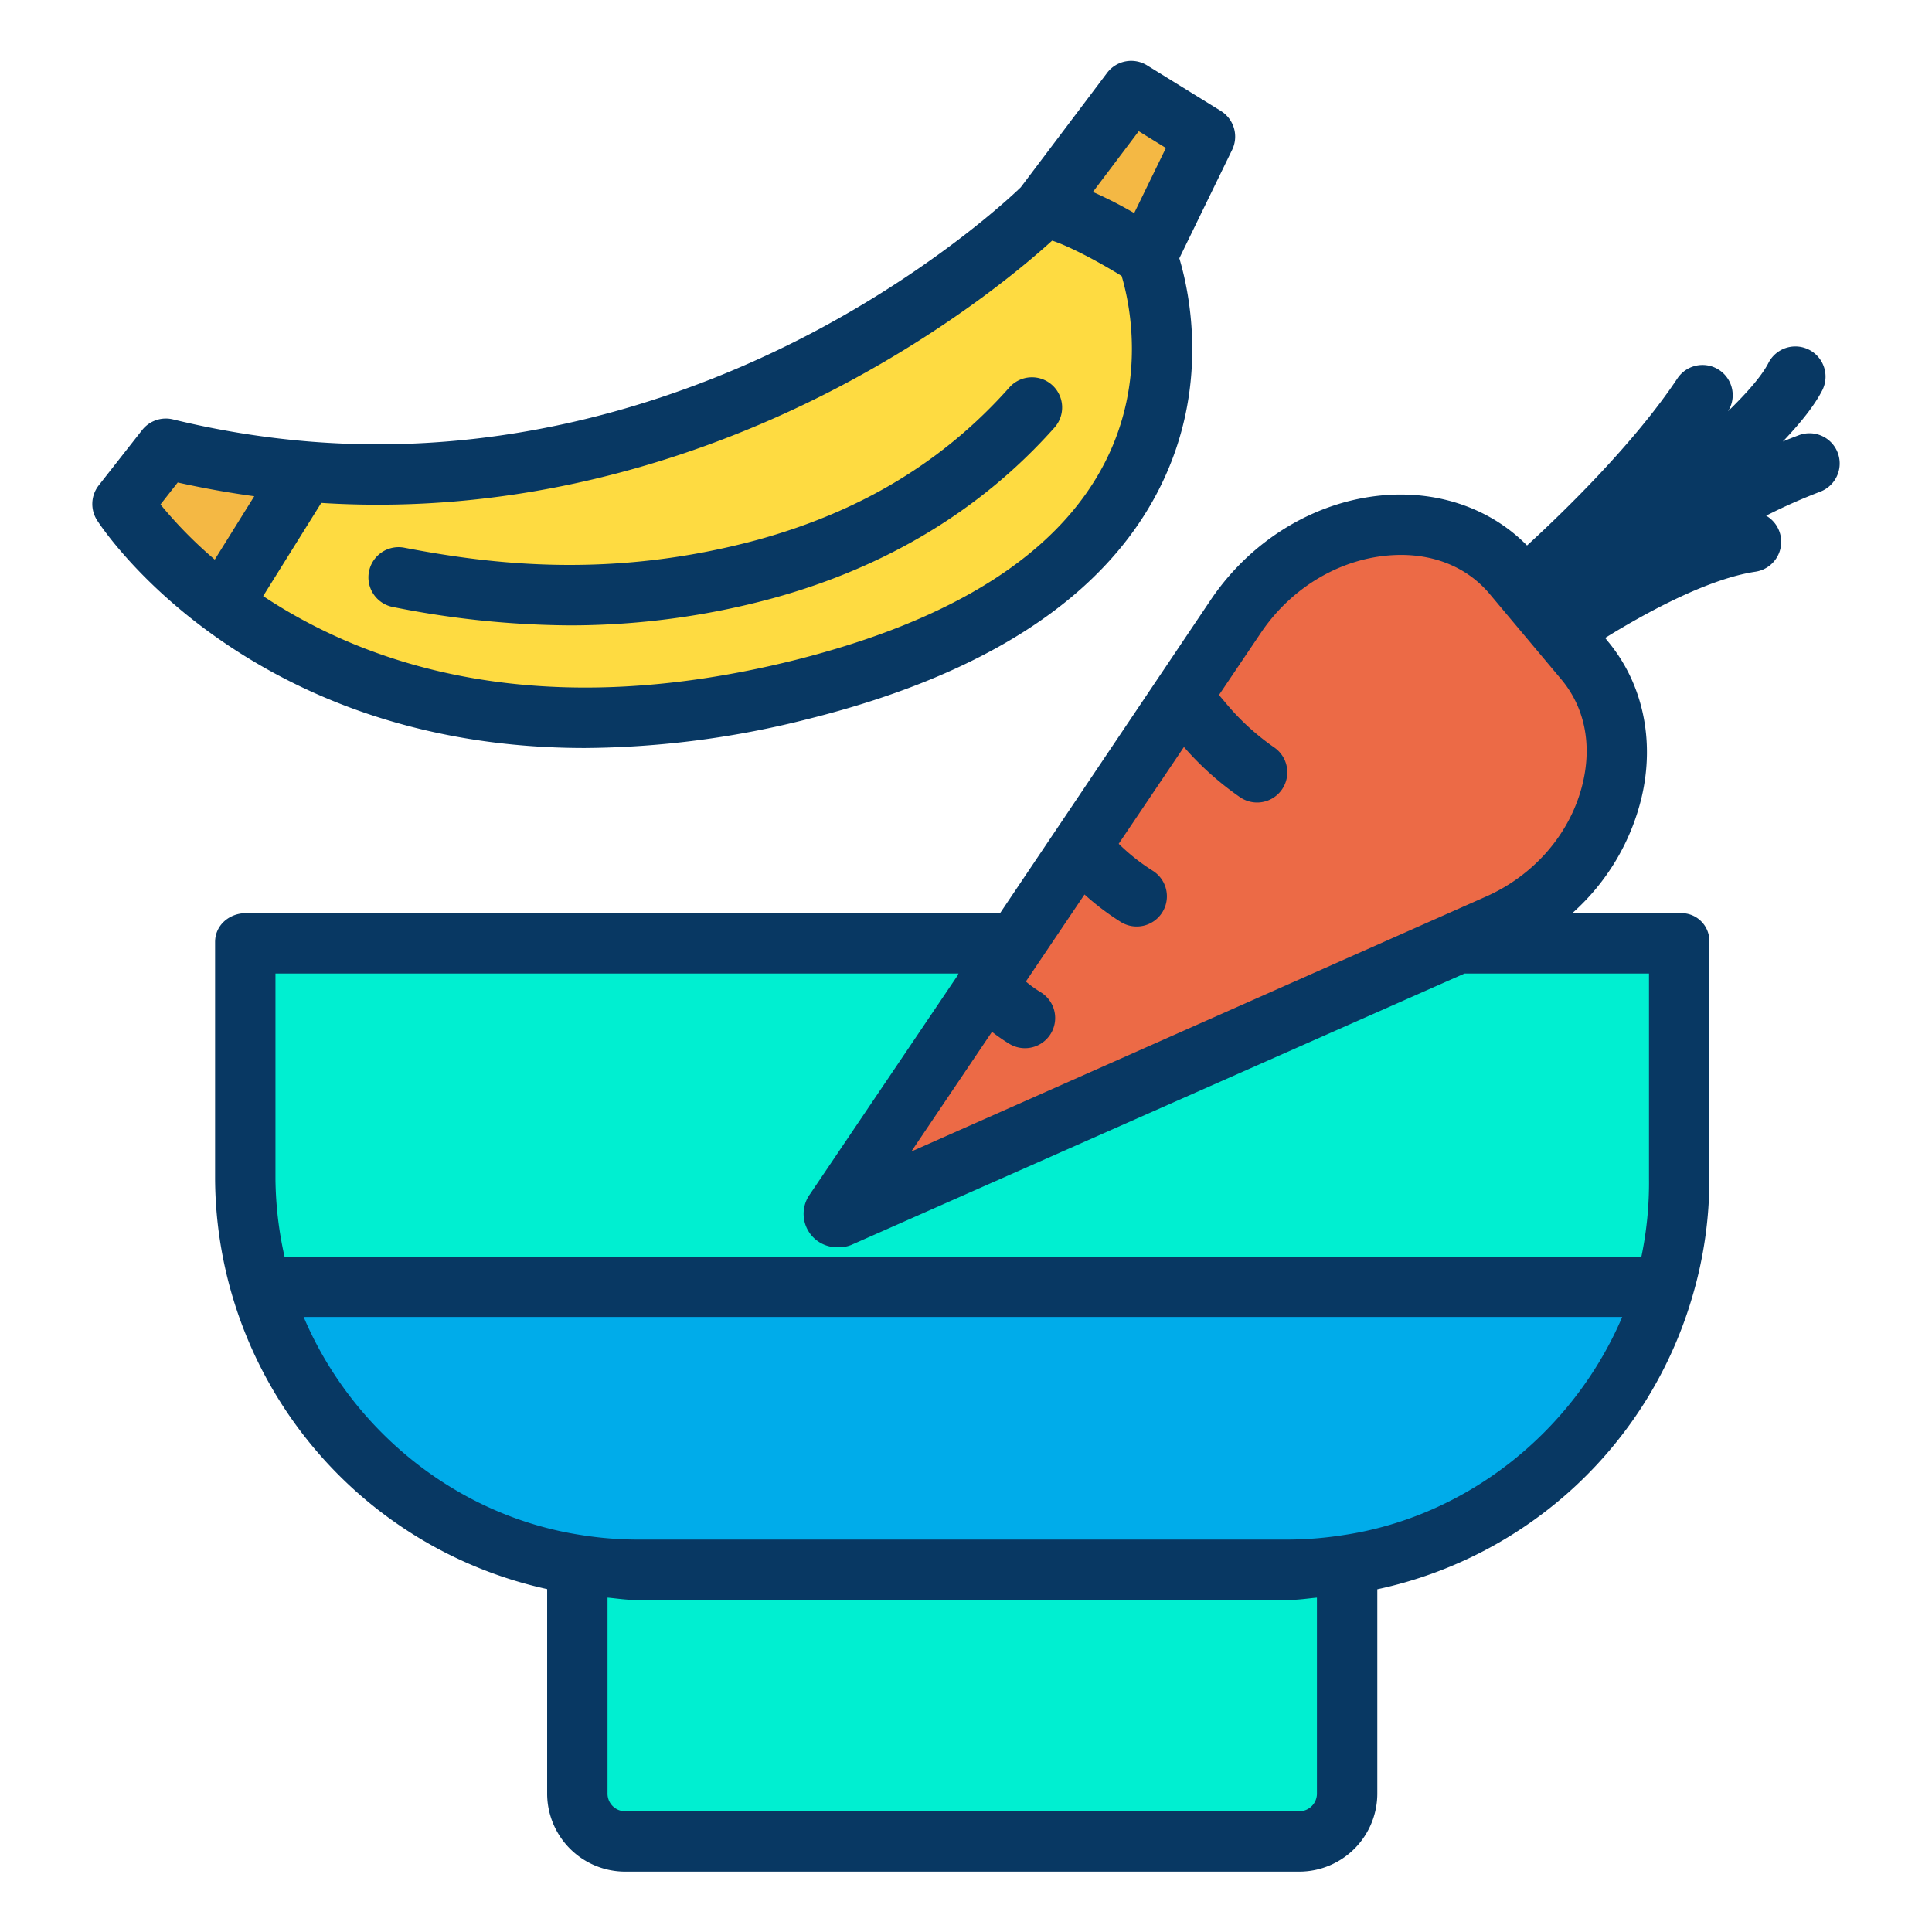 <svg xmlns="http://www.w3.org/2000/svg" data-name="Layer 1" viewBox="0 0 512 512"><g data-name=" Group "><path fill="#00efd1" d="M261.57,261.08l-40.39,59.93a.974.974,0,0,0,0,1.19.984.984,0,0,0,1.18.21l164.07-72.79v.01h58.92v62.85A105.022,105.022,0,0,1,441.17,341l-.34-.1H69.18a102.285,102.285,0,0,1-4.01-28.42V249.63H269.09l.13.09Z"/><path fill="#00acea" d="M440.83,340.9l.34.1a103.381,103.381,0,0,1-84.04,73.51,105.1,105.1,0,0,1-15.47,1.14H168.34A103.1,103.1,0,0,1,69.18,340.9Z"/><path fill="#ec6a46" d="M261.57,261.08l7.65-11.36,58.49-86.79c18.17-26.6,55.2-32.14,73.18-10.68l10.86,12.95,8.15,9.72c17.99,21.46,6.41,57.36-23.3,70.19l-10.17,4.51L222.36,322.41a.984.984,0,0,1-1.18-.21.974.974,0,0,1,0-1.19Z"/><path fill="#00efd1" d="M357.14,414.62v60.57a12.684,12.684,0,0,1-12.68,12.68H165.54a12.684,12.684,0,0,1-12.68-12.68V414.62l.02-.13a103.809,103.809,0,0,0,15.46,1.16H341.66a105.1,105.1,0,0,0,15.47-1.14Z"/><path fill="#f4b844" d="M319.33,36.21,303.91,67.88S283.2,54.51,276.19,55.39l23.59-31.26Z"/><path fill="#fedb41" d="M303.91,67.88s33.25,83.44-91.18,114.77c-77.11,19.32-126.56-2.19-153.8-22.5l.1-.13L80.9,124.95c115.39,9.62,195.14-69.54,195.14-69.54.05-.01.1-.01.15-.02C283.2,54.51,303.91,67.88,303.91,67.88Z"/><path fill="#f4b844" d="M80.9,124.95,59.03,160.02l-.1.13c-18.19-13.56-26.47-26.59-26.47-26.59l11.49-14.64A239.052,239.052,0,0,0,80.9,124.95Z"/><path fill="#083863" d="M476.746,115.324q-2.1.782-4.276,1.689c4.7-4.916,8.413-9.571,10.461-13.6a8,8,0,0,0-14.262-7.252c-1.713,3.369-5.571,7.822-10.708,12.819a8,8,0,0,0-13.365-8.79c-11.731,17.656-30.688,35.92-39.917,44.365-9.1-9.25-22.042-14.12-36.081-13.435-18.692.918-36.446,11.307-47.522,27.522L265.028,242H65.17c-4.419,0-8.17,3.211-8.17,7.63v62.85a111.962,111.962,0,0,0,88,108.647V475.19A20.7,20.7,0,0,0,165.54,496H344.46A20.7,20.7,0,0,0,365,475.19V421.173a111.241,111.241,0,0,0,83.6-77.93A109.582,109.582,0,0,0,453,312.48V249.63a7.4,7.4,0,0,0-7.65-7.63H416.674a59.558,59.558,0,0,0,18.353-30.627c3.6-15.2.323-30.383-9-41.5l-.645-.815c9.378-5.814,26.634-15.581,39.836-17.552a8.009,8.009,0,0,0,2.829-14.848,149.279,149.279,0,0,1,14.284-6.338,8,8,0,0,0-5.588-14.995ZM344.46,480H165.54a4.68,4.68,0,0,1-4.54-4.81V423.385c2,.168,4.854.615,7.34.615H341.66c2.493,0,5.34-.445,7.34-.61v51.8A4.68,4.68,0,0,1,344.46,480Zm11.492-73.178A97.465,97.465,0,0,1,341.66,408H168.34a96.3,96.3,0,0,1-14.258-1.194C121.062,401.789,93.174,379,80.465,349H429.907C417.132,379,389.105,401.908,355.952,406.822ZM437,312.407A96.324,96.324,0,0,1,434.992,333H75.4A98.033,98.033,0,0,1,73,312.48V258H254.05c-.1,0-.184.262-.26.491L214.6,316.55a8.859,8.859,0,0,0,7.321,13.988,8.727,8.727,0,0,0,3.681-.619L388.105,258H437ZM419.458,207.5c-3.146,13.273-12.877,24.588-26.1,30.3l-10.17,4.51h0L241.507,305.164l21.377-31.722a49.038,49.038,0,0,0,4.586,3.171,8,8,0,0,0,8.32-13.667,32.383,32.383,0,0,1-3.927-2.829l15.545-23.067A69.72,69.72,0,0,0,297,244.319a8,8,0,0,0,8.526-13.539,53.446,53.446,0,0,1-9.057-7.171l17.285-25.65a80.487,80.487,0,0,0,14.8,13.263,8,8,0,1,0,9.123-13.144,64.475,64.475,0,0,1-12.633-11.521l-2-2.381,11.277-16.734c8.239-12.061,21.348-19.665,35.067-20.338.639-.031,1.271-.047,1.9-.047,9.577,0,17.861,3.63,23.477,10.334l19.009,22.669C419.9,187.371,421.919,197.115,419.458,207.5Z"/><path fill="#083863" d="M214.683,190.408c46.772-11.777,77.858-32.17,92.395-60.615,13.663-26.736,8.2-52.2,5.454-61.347l13.991-28.734A8,8,0,0,0,323.535,29.4l-19.55-12.08a8,8,0,0,0-10.591,1.987L270.5,49.651c-.028.027-.061.048-.089.076-.2.192-19.848,19.456-52.947,37.279-30.3,16.315-78.468,34.756-135.9,29.972a232.2,232.2,0,0,1-35.715-5.831,8,8,0,0,0-8.189,2.833l-11.49,14.641a8,8,0,0,0-.459,9.23c.37.583,9.291,14.437,28.44,28.712,21.23,15.829,54.141,31.668,100.846,31.666A245.409,245.409,0,0,0,214.683,190.408ZM301.775,34.767l7.2,4.445-8.4,17.254a113.145,113.145,0,0,0-10.943-5.6ZM42.529,133.688l4.569-5.821c6.734,1.5,13.514,2.71,20.286,3.638L56.912,148.3A114.994,114.994,0,0,1,42.529,133.688Zm27.209,24.279,15.4-24.688q7.6.477,14.984.47c52.736,0,96.668-17.367,125.429-32.925,27.911-15.1,46.483-30.871,53.275-37.053,3.911,1.236,11.373,5.011,18.417,9.359,2.031,6.783,6.7,27.651-4.409,49.382-12.345,24.156-39.952,41.78-82.044,52.378C142.6,191.973,97.154,176.169,69.738,157.967Z"/><path fill="#083863" d="M279.407,113.357a8,8,0,1,0-11.954-10.634c-17.43,19.592-39.279,32.8-66.76,40.354-38.418,10.378-70.129,6.567-93.464,2.087a8,8,0,1,0-3.017,15.712,244.323,244.323,0,0,0,46.772,4.853,205.284,205.284,0,0,0,53.917-7.216C235.064,150.217,260.131,135.024,279.407,113.357Z"/></g></svg>